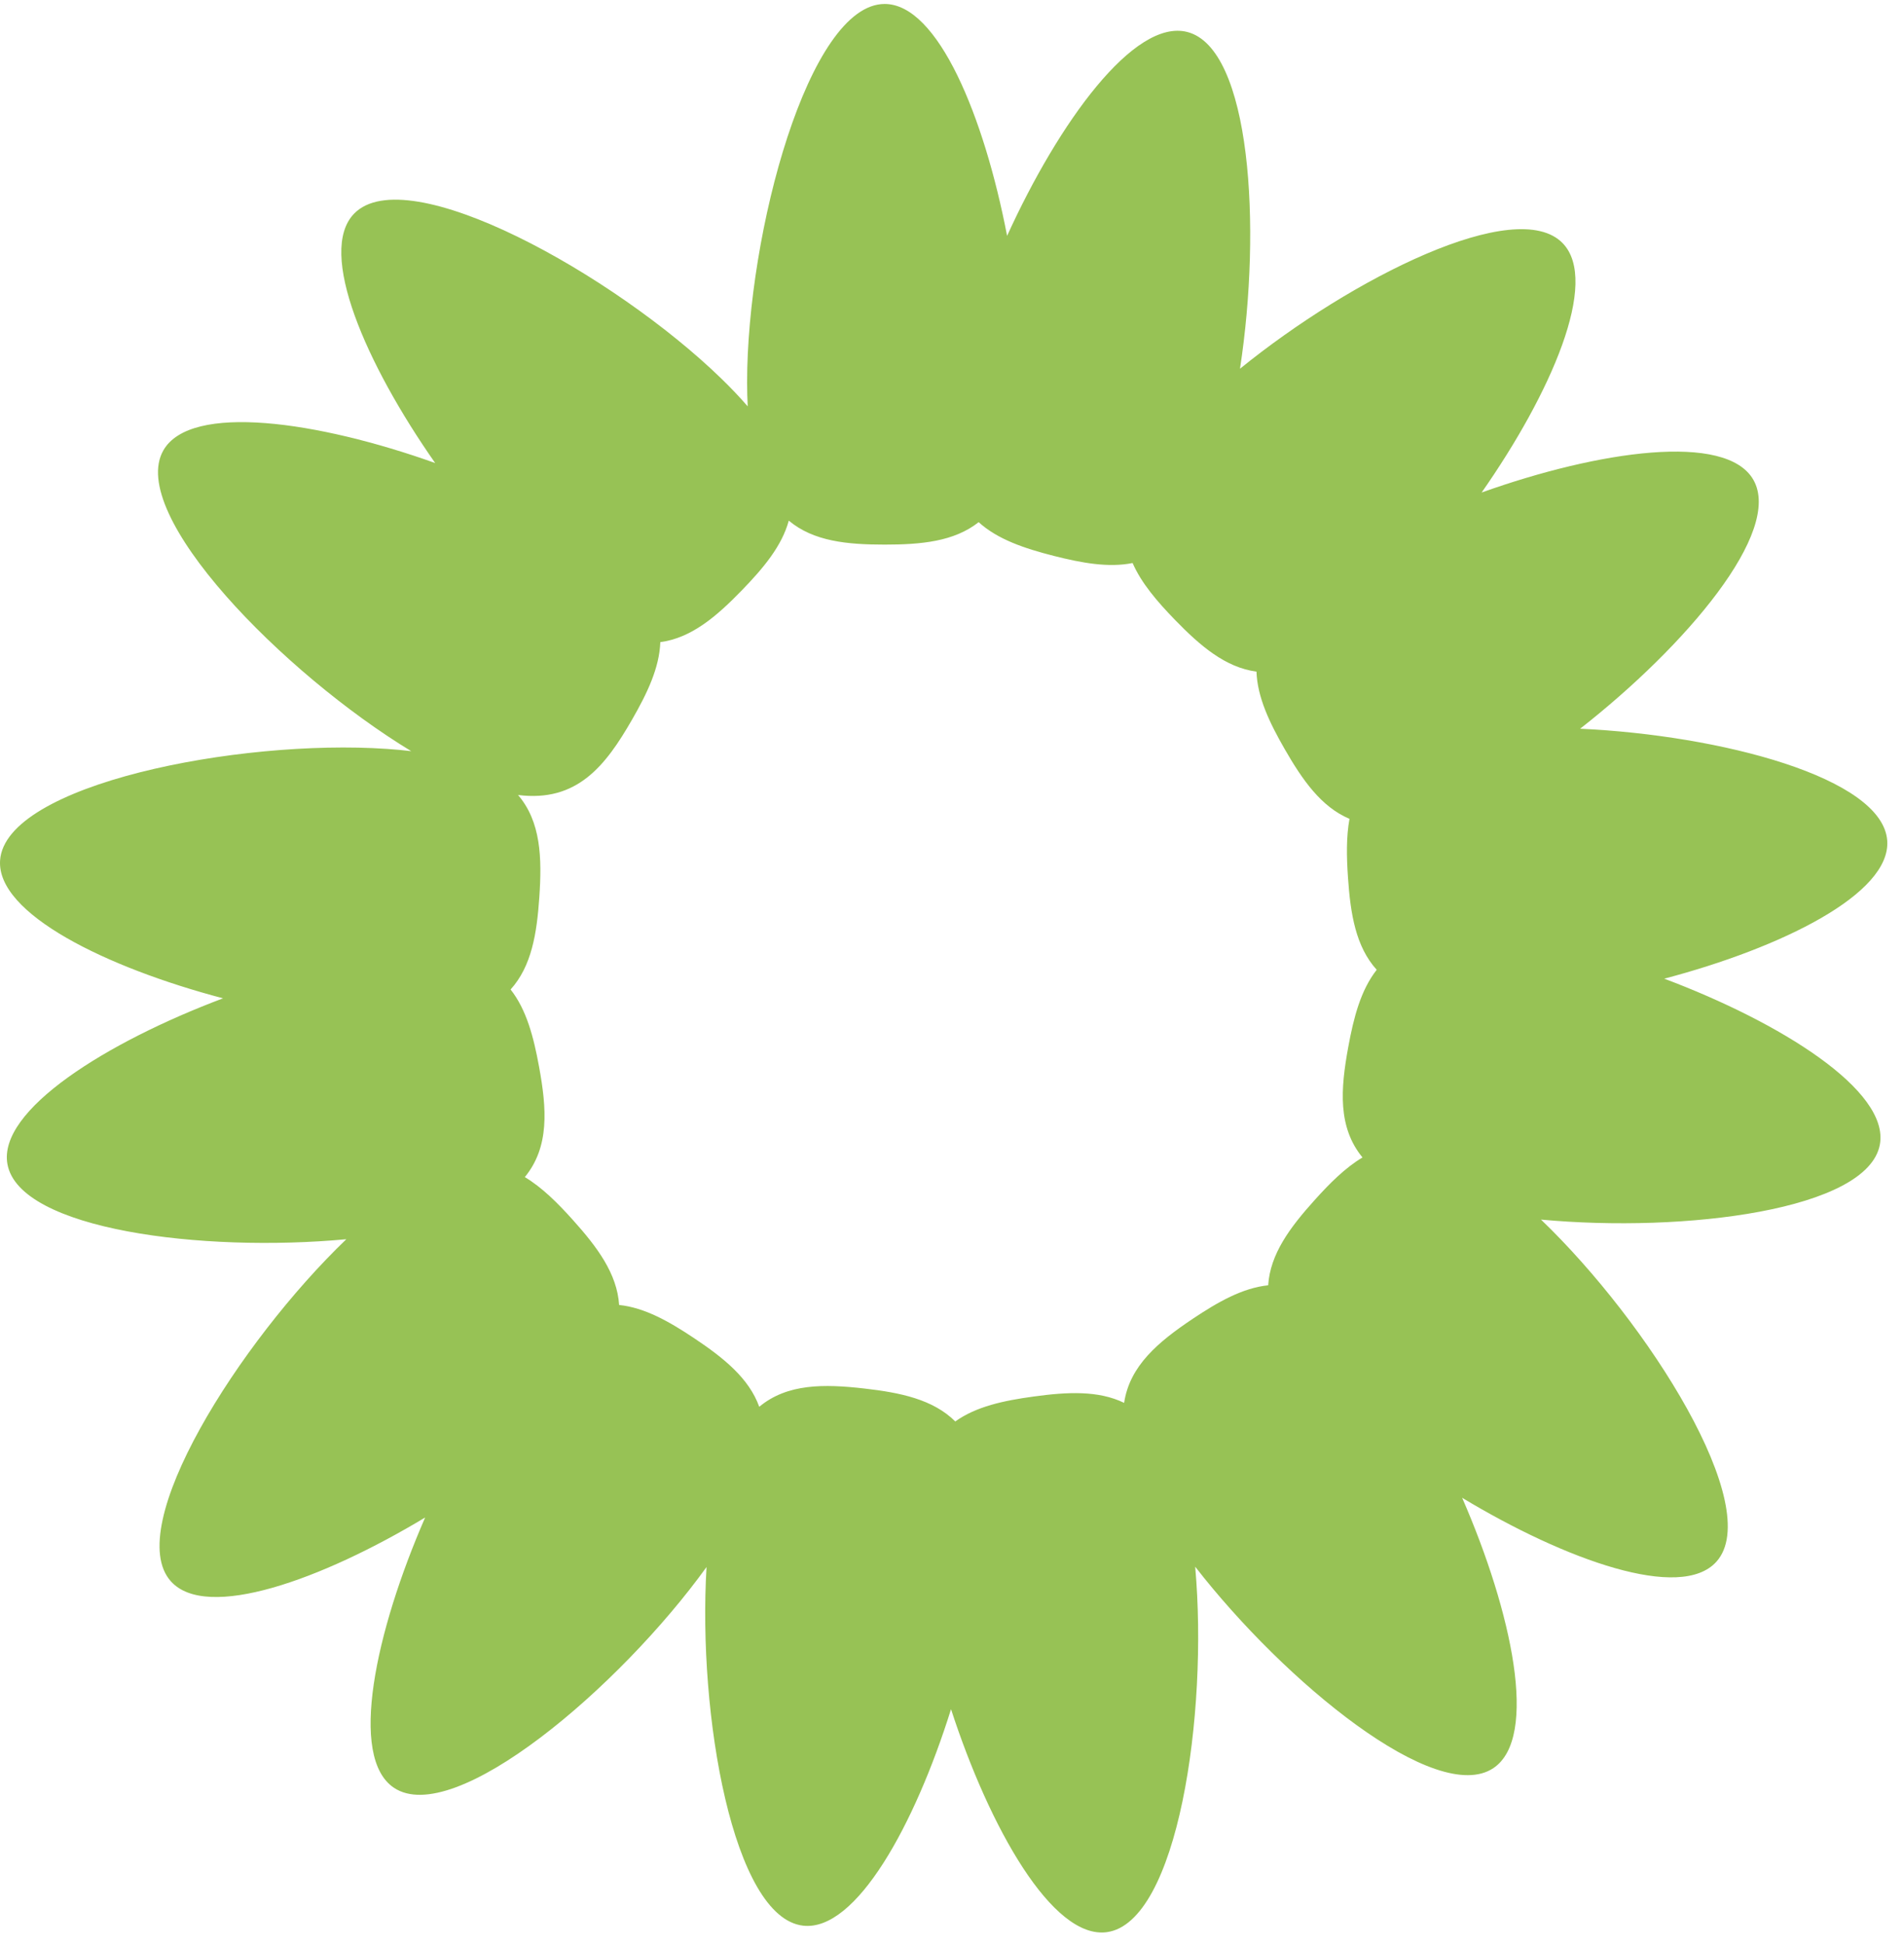 <svg width="47" height="48" viewBox="0 0 47 48" fill="none" xmlns="http://www.w3.org/2000/svg">
<path d="M41.082 24.163C43.972 23.401 46.675 22.072 46.586 20.758C46.479 19.197 42.467 18.151 39.005 17.992C41.616 15.948 44.015 13.123 43.281 11.845C42.607 10.671 39.469 11.126 36.574 12.16C38.287 9.71 39.492 6.948 38.574 6.004C37.432 4.826 33.376 6.858 30.609 9.104C31.147 5.605 30.875 1.189 29.306 0.789C27.994 0.455 26.134 3.024 24.86 5.823C24.296 2.886 23.155 0.098 21.838 0.098C19.963 0.098 18.442 5.755 18.442 9.441C18.442 9.65 18.448 9.846 18.457 10.033C18.269 9.815 18.053 9.587 17.807 9.348C15.164 6.78 10.048 3.929 8.741 5.275C7.824 6.22 9.028 8.982 10.742 11.432C7.847 10.398 4.709 9.943 4.034 11.117C3.128 12.695 7.002 16.635 10.151 18.546C9.962 18.523 9.763 18.504 9.551 18.49C5.875 18.239 0.13 19.371 0.002 21.243C-0.087 22.558 2.615 23.886 5.506 24.648C2.628 25.731 -0.06 27.412 0.184 28.744C0.48 30.362 4.997 30.928 8.549 30.596C5.895 33.143 3.018 37.706 4.219 39.043C5.099 40.023 7.934 39.009 10.495 37.466C9.266 40.285 8.599 43.386 9.724 44.139C11.211 45.134 15.291 41.67 17.441 38.689C17.222 42.336 18.095 47.346 19.825 47.544C21.133 47.693 22.583 45.053 23.476 42.199C24.425 45.124 25.982 47.887 27.323 47.704C29.068 47.466 29.829 42.33 29.503 38.681C31.722 41.539 35.455 44.596 36.864 43.654C37.989 42.9 37.322 39.799 36.093 36.98C38.654 38.523 41.489 39.538 42.369 38.558C43.57 37.221 40.693 32.658 38.039 30.111C41.591 30.442 46.108 29.876 46.404 28.259C46.648 26.927 43.96 25.245 41.082 24.163ZM25.52 34.479C24.777 34.58 24.097 34.725 23.581 35.095C23.032 34.55 22.23 34.384 21.339 34.282C20.341 34.168 19.434 34.157 18.742 34.733C18.489 34.029 17.867 33.529 17.142 33.044C16.519 32.627 15.915 32.285 15.283 32.219C15.233 31.447 14.744 30.791 14.144 30.123C13.762 29.697 13.38 29.317 12.955 29.062C13.567 28.316 13.497 27.374 13.307 26.339C13.172 25.601 12.997 24.929 12.604 24.43C13.123 23.856 13.252 23.047 13.313 22.152C13.38 21.174 13.352 20.288 12.788 19.628C14.246 19.813 14.949 18.905 15.603 17.766C15.977 17.116 16.277 16.489 16.3 15.854C17.067 15.752 17.688 15.219 18.312 14.575C18.846 14.025 19.301 13.48 19.471 12.854C20.083 13.368 20.918 13.446 21.838 13.446C22.735 13.446 23.551 13.372 24.158 12.892C24.629 13.319 25.288 13.54 26.014 13.725C26.708 13.901 27.363 14.02 27.958 13.901C28.175 14.397 28.562 14.848 29.003 15.303C29.628 15.947 30.249 16.48 31.016 16.582C31.038 17.217 31.339 17.844 31.712 18.494C32.152 19.26 32.614 19.922 33.312 20.217C33.231 20.662 33.239 21.152 33.275 21.667C33.336 22.562 33.465 23.371 33.984 23.944C33.591 24.444 33.416 25.116 33.281 25.854C33.091 26.888 33.02 27.831 33.633 28.577C33.208 28.831 32.826 29.212 32.444 29.638C31.844 30.305 31.354 30.961 31.305 31.733C30.673 31.799 30.069 32.142 29.445 32.559C28.594 33.129 27.885 33.719 27.749 34.636C27.11 34.326 26.346 34.366 25.52 34.479Z" fill="#97C255"/>
</svg>
